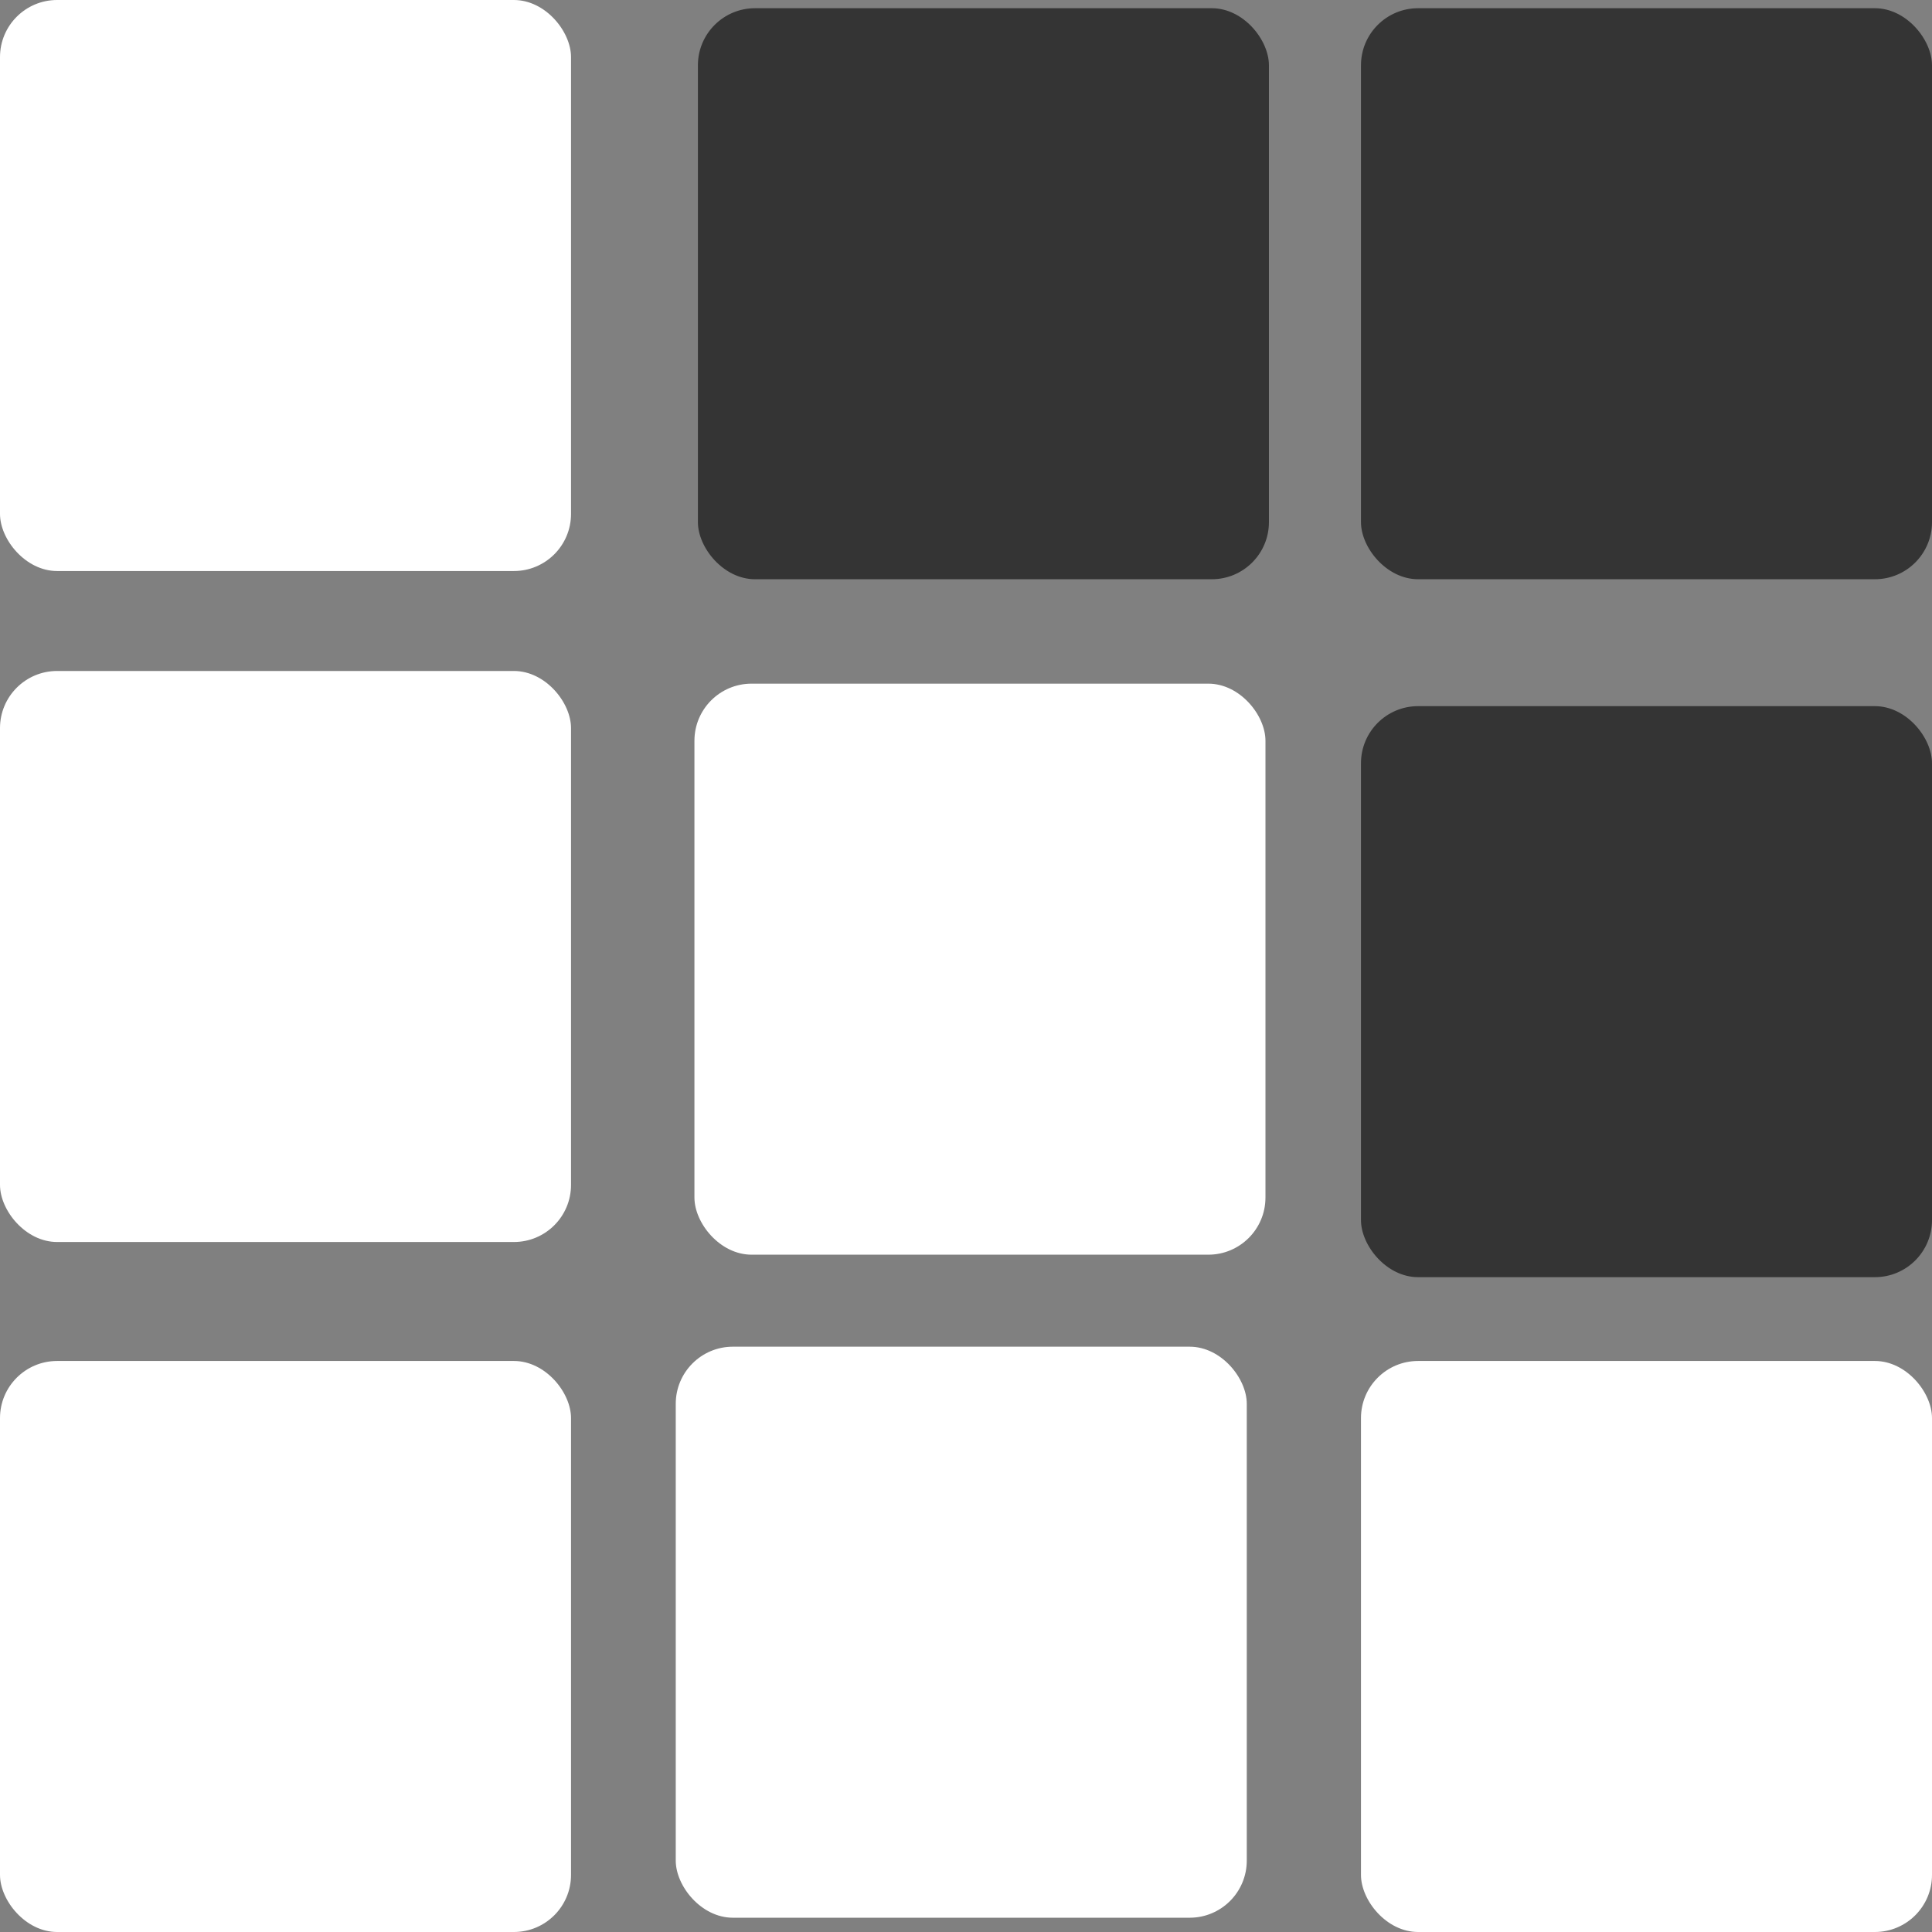 <svg width="64" height="64" viewBox="0 0 64 64" fill="none" xmlns="http://www.w3.org/2000/svg">
<rect x="0" y="0" width="64" height="64" fill="#808080" stroke="none"/>
<rect x="22.385" y="44.611" width="18.916" height="18.916" rx="1.892" fill="white"/>
<rect x="23.004" y="22.647" width="18.916" height="18.916" rx="1.892" fill="white"/>
<rect x="45.084" y="23.392" width="18.916" height="18.916" rx="1.892" fill="#343434"/>
<rect x="45.084" y="0.272" width="18.916" height="18.916" rx="1.892" fill="#343434"/>
<rect x="23.119" y="0.272" width="18.916" height="18.916" rx="1.892" fill="#343434"/>
<rect y="45.084" width="18.916" height="18.916" rx="1.892" fill="white"/>
<rect x="45.084" y="45.084" width="18.916" height="18.916" rx="1.892" fill="white"/>
<rect width="18.916" height="18.916" rx="1.892" fill="white"/>
<rect y="22.227" width="18.916" height="18.916" rx="1.892" fill="white"/>
</svg>
